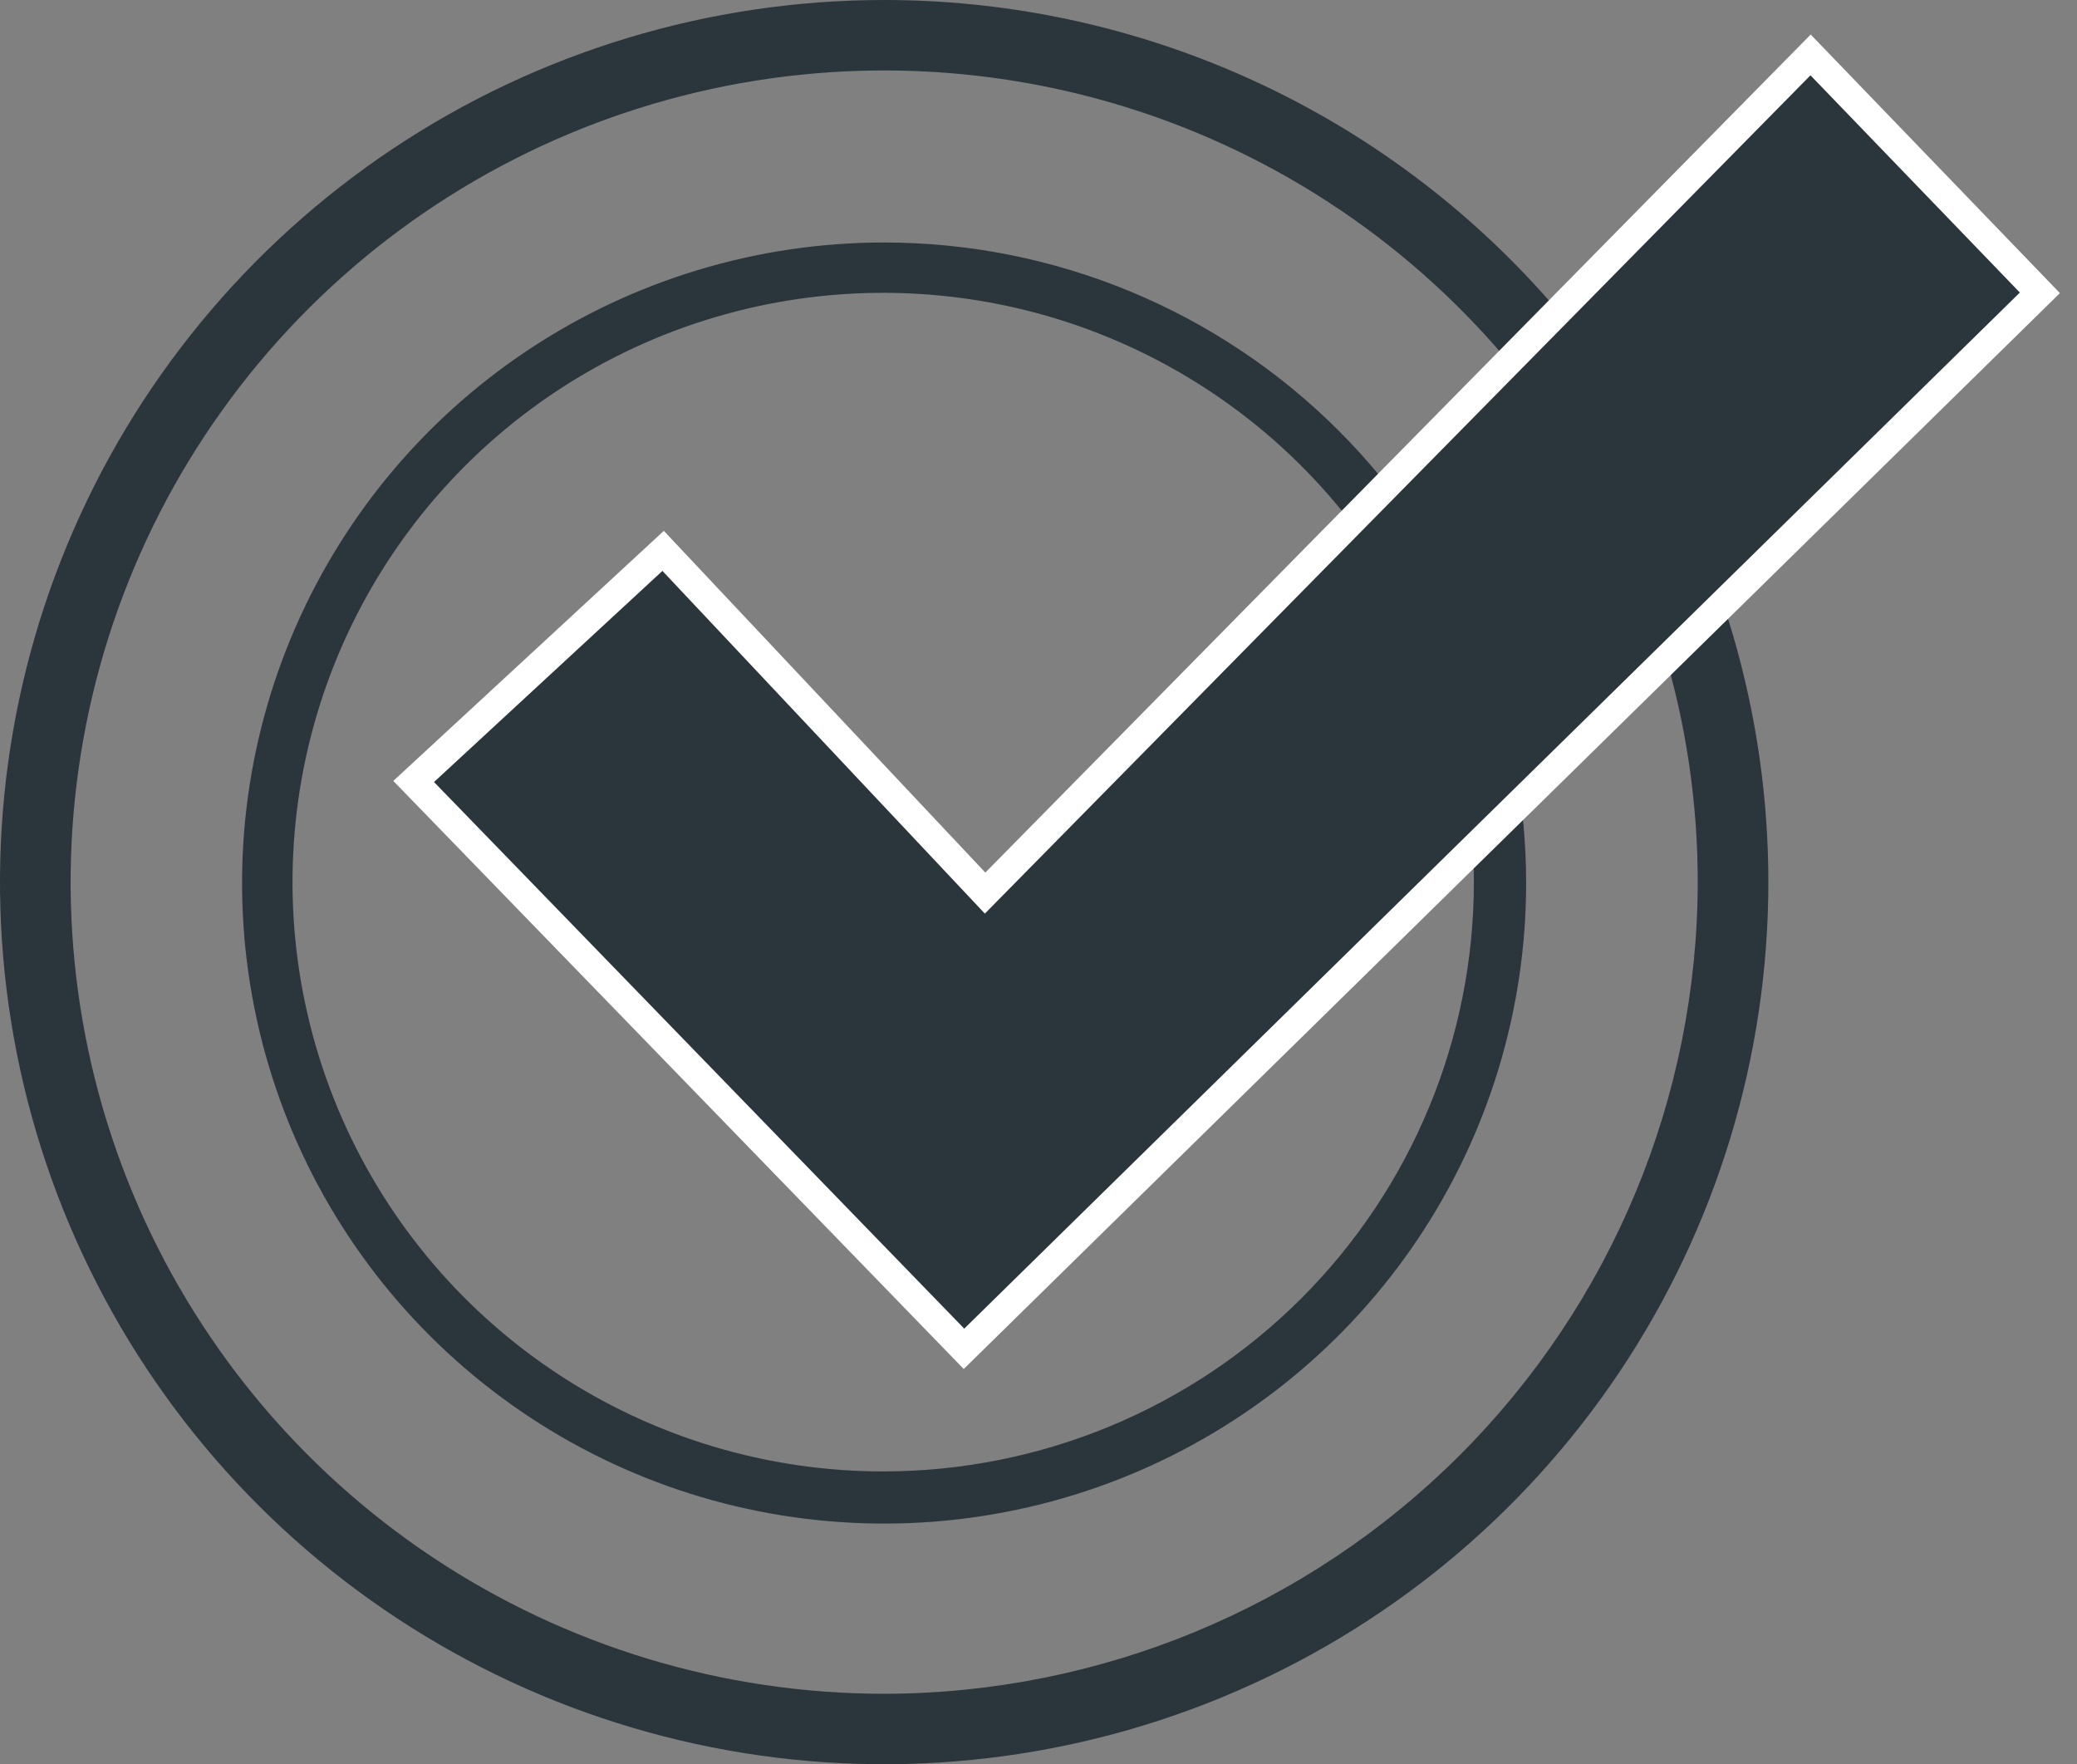 <svg width="73" height="62" viewBox="0 0 73 62" fill="none" xmlns="http://www.w3.org/2000/svg">
<rect x="0" y="0" width="73" height="62" fill="#808080" stroke="none"/>
<path d="M31.076 59.524C25.421 59.524 19.892 57.851 15.19 54.717C10.488 51.582 6.823 47.128 4.659 41.916C2.495 36.703 1.928 30.968 3.032 25.435C4.135 19.902 6.858 14.82 10.857 10.831C14.856 6.841 19.951 4.125 25.498 3.024C31.044 1.924 36.794 2.488 42.019 4.647C47.243 6.806 51.709 10.462 54.851 15.153C57.993 19.844 59.67 25.358 59.67 31C59.661 38.562 56.646 45.813 51.286 51.16C45.925 56.507 38.657 59.515 31.076 59.524ZM31.076 0C24.93 0 18.922 1.818 13.811 5.224C8.701 8.631 4.718 13.472 2.366 19.137C0.013 24.801 -0.602 31.034 0.597 37.048C1.796 43.061 4.756 48.585 9.102 52.92C13.448 57.256 18.985 60.208 25.014 61.404C31.042 62.6 37.29 61.986 42.968 59.64C48.647 57.294 53.5 53.321 56.915 48.223C60.33 43.125 62.152 37.131 62.152 31C62.152 22.778 58.878 14.893 53.05 9.08C47.222 3.266 39.318 0 31.076 0Z" fill="#2A363B"/>
<path d="M31.073 51.71C26.966 51.716 22.949 50.507 19.531 48.235C16.113 45.963 13.447 42.731 11.87 38.948C10.294 35.164 9.878 30.999 10.676 26.98C11.473 22.96 13.448 19.267 16.35 16.368C19.252 13.468 22.951 11.493 26.979 10.691C31.007 9.889 35.183 10.297 38.978 11.864C42.774 13.431 46.018 16.085 48.301 19.491C50.583 22.898 51.802 26.903 51.802 31C51.802 36.487 49.619 41.75 45.733 45.633C41.846 49.516 36.574 51.701 31.073 51.71ZM31.073 8.522C26.61 8.522 22.248 9.842 18.537 12.316C14.826 14.789 11.934 18.305 10.226 22.418C8.518 26.531 8.071 31.057 8.941 35.424C9.812 39.791 11.961 43.801 15.117 46.95C18.273 50.098 22.294 52.242 26.671 53.11C31.048 53.979 35.586 53.533 39.709 51.829C43.832 50.125 47.357 47.24 49.836 43.538C52.316 39.837 53.639 35.484 53.639 31.032C53.639 25.062 51.262 19.337 47.03 15.115C42.798 10.894 37.058 8.522 31.073 8.522Z" fill="#2A363B"/>
<path d="M33.881 47.401L14.539 27.463L23.307 19.359L34.623 31.386L63.636 1.93L71.695 10.291L33.881 47.401Z" fill="#2A363B"/>
<path d="M33.881 47.401L14.539 27.463L23.307 19.359L34.623 31.386L63.636 1.93L71.695 10.291L33.881 47.401Z" stroke="white" stroke-miterlimit="10"/>
</svg>
